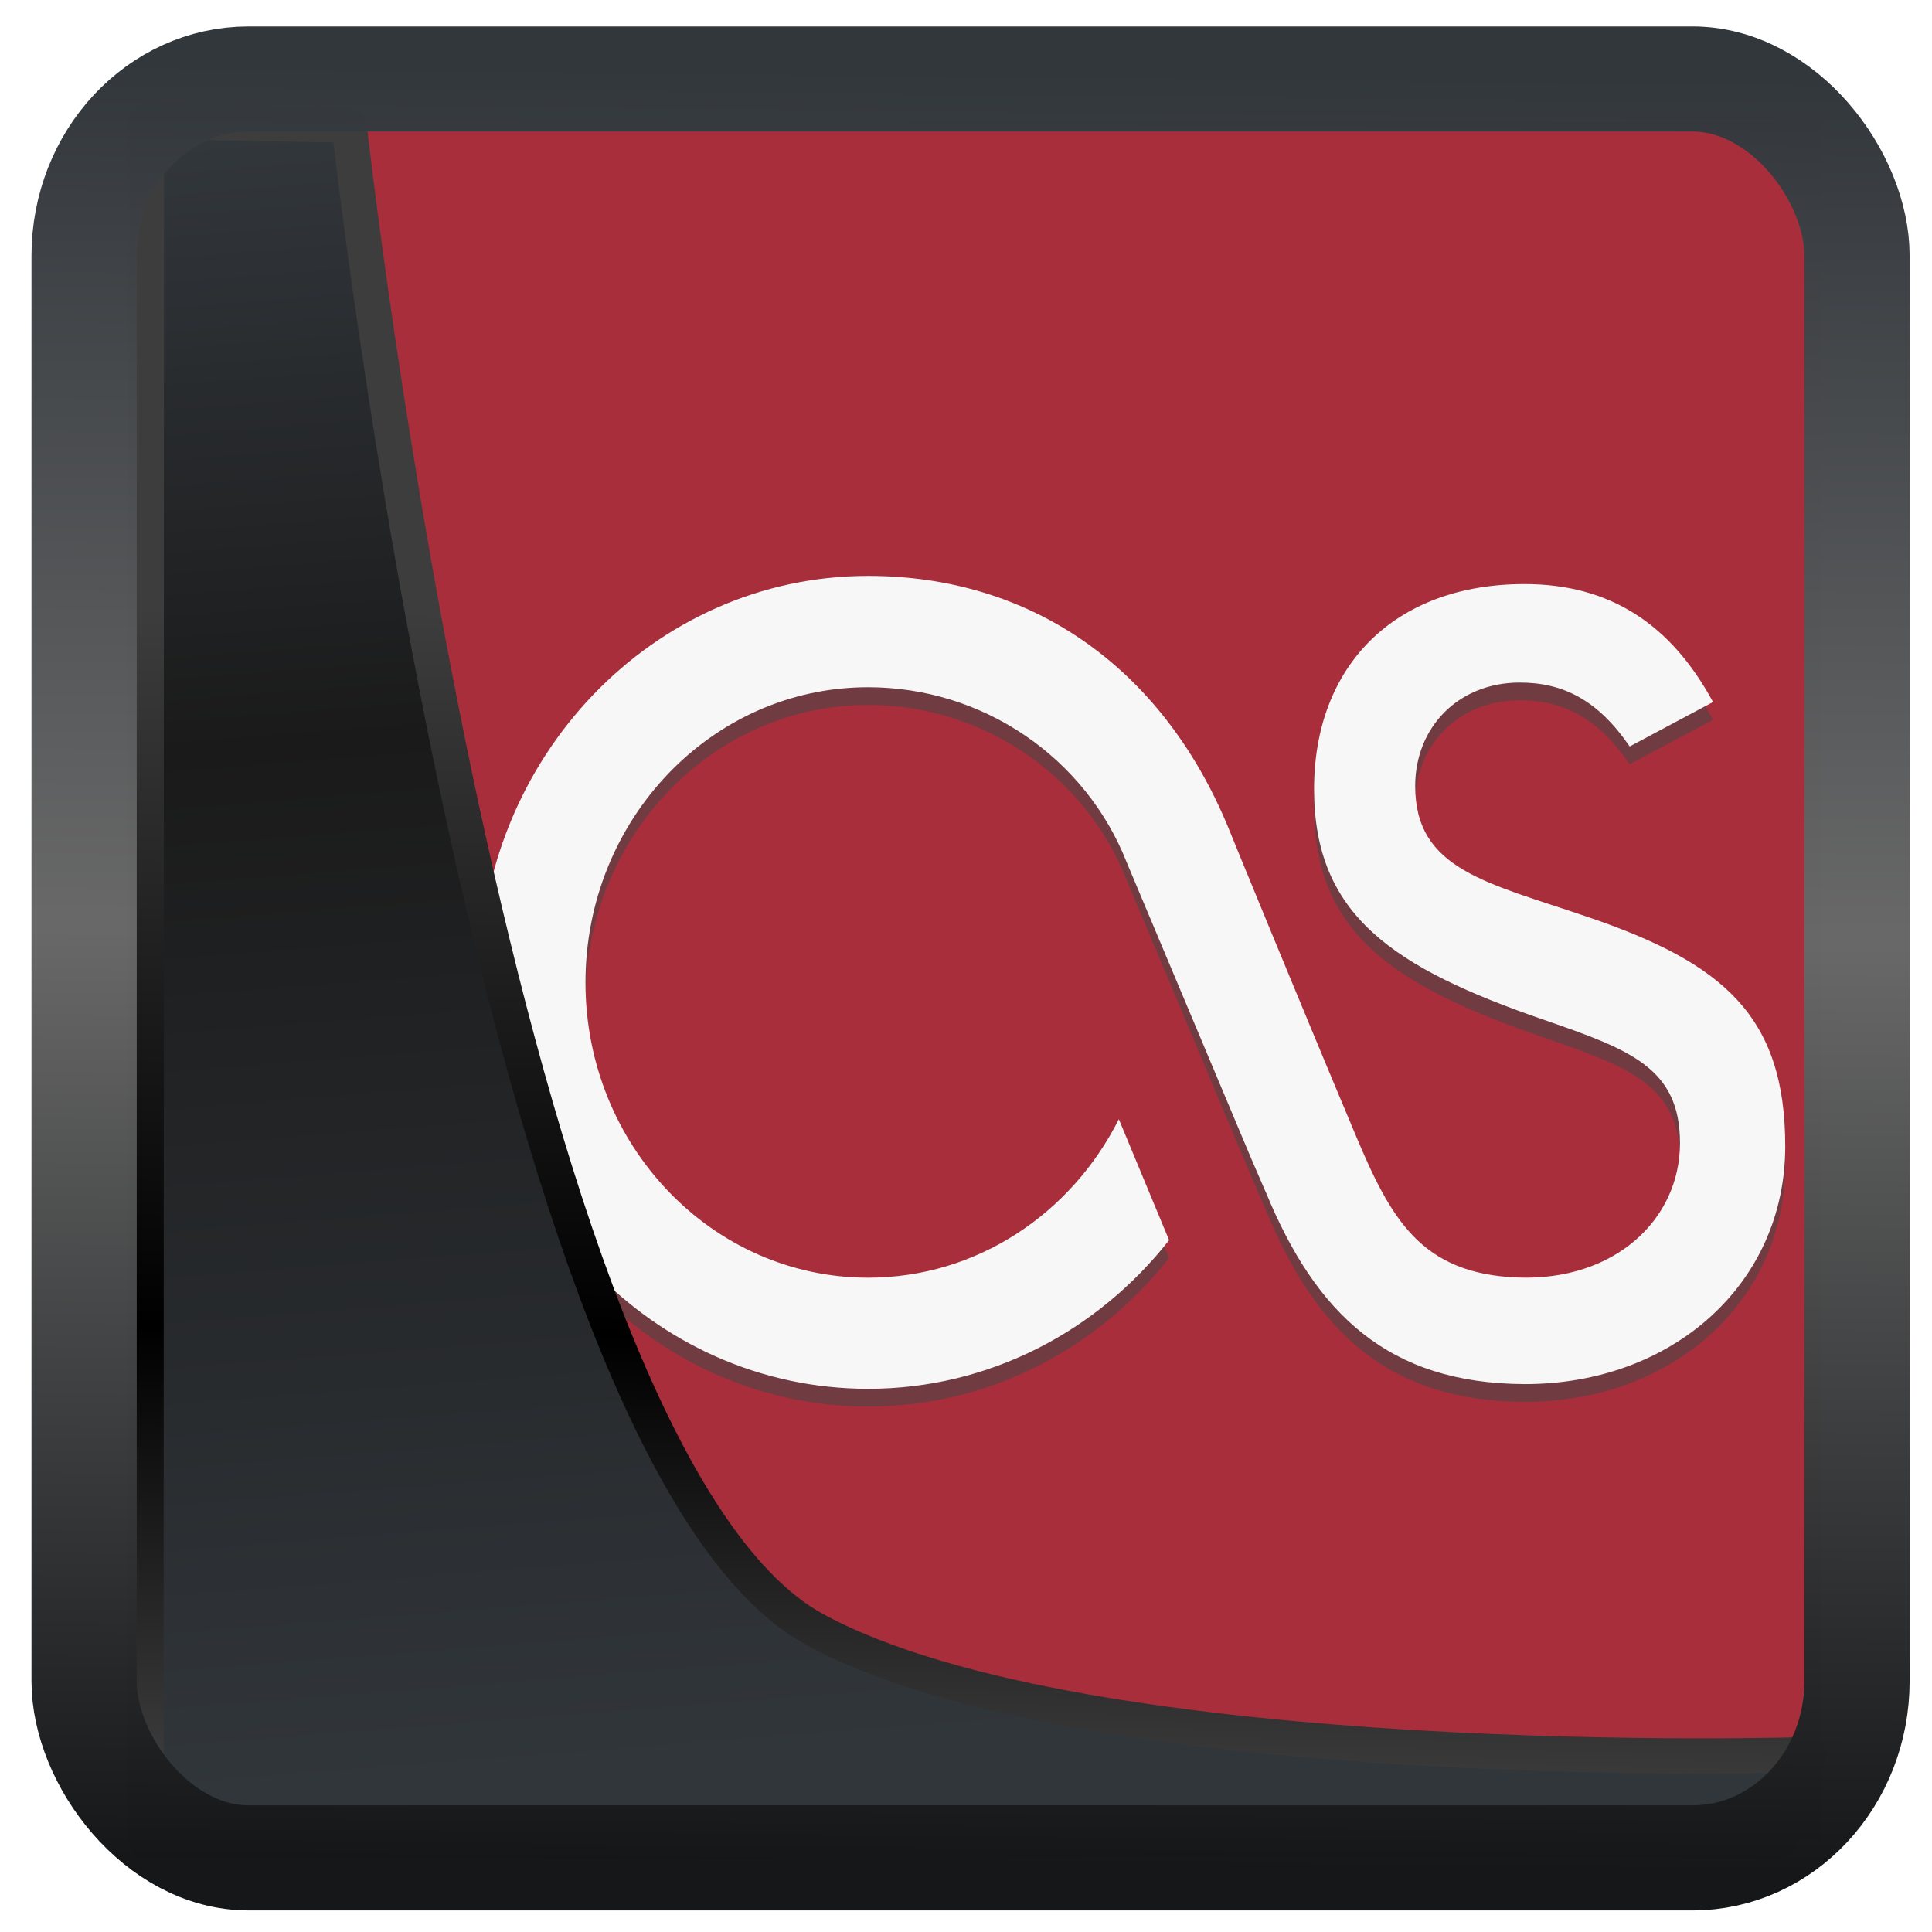 <?xml version="1.0" encoding="UTF-8" standalone="no"?>
<!-- Created with Inkscape (http://www.inkscape.org/) -->

<svg
   width="48"
   height="48"
   version="1.1"
   viewBox="0 0 48 48"
   id="svg22"
   xmlns:xlink="http://www.w3.org/1999/xlink"
   xmlns="http://www.w3.org/2000/svg"
   xmlns:svg="http://www.w3.org/2000/svg">
  <defs
     id="defs12">
    <linearGradient
       id="linearGradient1005-3-3"
       x1="5.253"
       x2="9.382"
       y1="15.383"
       y2="2.942"
       gradientTransform="matrix(1,0,0,1,1.632,-0.617)"
       gradientUnits="userSpaceOnUse">
      <stop
         stop-color="#fa8200"
         offset="0"
         id="stop2" />
      <stop
         stop-color="#ff9600"
         offset=".37"
         id="stop4" />
      <stop
         stop-color="#ffb400"
         offset="1"
         id="stop6" />
    </linearGradient>
    <filter
       id="filter4014"
       x="-0.062"
       y="-0.058"
       width="1.125"
       height="1.115"
       color-interpolation-filters="sRGB">
      <feGaussianBlur
         stdDeviation="1.094"
         id="feGaussianBlur9" />
    </filter>
    <linearGradient
       xlink:href="#linearGradient3487"
       id="linearGradient3403"
       gradientUnits="userSpaceOnUse"
       x1="6.949"
       y1="4.555"
       x2="11.215"
       y2="59.052" />
    <linearGradient
       id="linearGradient3487">
      <stop
         style="stop-color:#32373c;stop-opacity:1"
         offset="0"
         id="stop3481" />
      <stop
         id="stop3483"
         offset="0.368"
         style="stop-color:#1a1a1a;stop-opacity:1" />
      <stop
         style="stop-color:#31363b;stop-opacity:1"
         offset="1"
         id="stop3485" />
    </linearGradient>
    <linearGradient
       xlink:href="#linearGradient20604"
       id="linearGradient20558"
       gradientUnits="userSpaceOnUse"
       x1="25.802"
       y1="20.374"
       x2="25.111"
       y2="58.913" />
    <linearGradient
       id="linearGradient20604">
      <stop
         id="stop20598"
         offset="0"
         style="stop-color:#3d3d3d;stop-opacity:1" />
      <stop
         style="stop-color:#000000;stop-opacity:1"
         offset="0.618"
         id="stop20600" />
      <stop
         id="stop20602"
         offset="1"
         style="stop-color:#3d3d3d;stop-opacity:1" />
    </linearGradient>
    <filter
       style="color-interpolation-filters:sRGB"
       id="filter20720"
       x="-0.017"
       y="-0.016"
       width="1.034"
       height="1.033">
      <feGaussianBlur
         stdDeviation="0.147"
         id="feGaussianBlur20722" />
    </filter>
    <linearGradient
       gradientTransform="translate(0.361,-0.13)"
       xlink:href="#linearGradient4555"
       id="linearGradient4557"
       x1="43.5"
       y1="64.012"
       x2="44.142"
       y2="0.306"
       gradientUnits="userSpaceOnUse" />
    <linearGradient
       id="linearGradient4555">
      <stop
         style="stop-color:#141618;stop-opacity:1"
         offset="0"
         id="stop4551" />
      <stop
         id="stop4559"
         offset="0.518"
         style="stop-color:#686868;stop-opacity:1" />
      <stop
         style="stop-color:#31363b;stop-opacity:1"
         offset="1"
         id="stop4553" />
    </linearGradient>
    <filter
       style="color-interpolation-filters:sRGB"
       id="filter4601"
       x="-0.03"
       width="1.06"
       y="-0.03"
       height="1.06">
      <feGaussianBlur
         stdDeviation="0.015"
         id="feGaussianBlur4603" />
    </filter>
  </defs>
  <rect
     style="display:inline;fill:#a82e3c;fill-opacity:1;fill-rule:evenodd;stroke:none;stroke-width:0.928;stroke-linejoin:round;stroke-miterlimit:7.8"
     id="rect1192"
     width="42.085"
     height="42.712"
     x="3.163"
     y="3.018"
     ry="0" />
  <path
     d="m 31.442,30.048 -0.359,-0.83 -3.088,-7.346 c -1.02,-2.6 -3.562,-4.357 -6.427,-4.357 -3.878,0 -7.022,3.283 -7.022,7.336 0,4.049 3.144,7.334 7.022,7.334 2.707,0 5.055,-1.598 6.229,-3.938 l 1.249,3.006 c -1.771,2.256 -4.465,3.693 -7.477,3.693 -5.341,0 -9.668,-4.517 -9.668,-10.096 0,-5.578 4.328,-10.101 9.668,-10.101 4.03,0 7.284,2.246 8.938,6.23 0.124,0.31 1.748,4.272 3.165,7.644 0.875,2.086 1.623,3.473 4.05,3.558 2.379,0.085 4.017,-1.426 4.017,-3.343 0,-1.87 -1.251,-2.32 -3.355,-3.051 -3.781,-1.3 -5.736,-2.608 -5.736,-5.741 0,-3.055 1.99,-5.094 5.227,-5.094 2.105,0 3.63,0.979 4.685,2.931 l -2.071,1.104 c -0.778,-1.137 -1.636,-1.588 -2.73,-1.588 -1.519,0 -2.599,1.103 -2.599,2.57 0,2.084 1.784,2.397 4.276,3.25 3.359,1.141 4.918,2.447 4.918,5.702 0,3.421 -2.809,5.913 -6.479,5.908 -3.381,-0.016 -5.184,-1.741 -6.432,-4.783"
     fill="#ffffff"
     id="path4-3"
     style="stroke-width:0.369;fill:#464646;fill-opacity:0.572" />
  <path
     d="m 31.442,29.607 -0.359,-0.83 -3.088,-7.346 c -1.02,-2.6 -3.562,-4.357 -6.427,-4.357 -3.878,0 -7.022,3.283 -7.022,7.336 0,4.049 3.144,7.334 7.022,7.334 2.707,0 5.055,-1.598 6.229,-3.938 l 1.249,3.006 c -1.771,2.256 -4.465,3.693 -7.477,3.693 -5.341,0 -9.668,-4.517 -9.668,-10.096 0,-5.578 4.328,-10.101 9.668,-10.101 4.03,0 7.284,2.246 8.938,6.23 0.124,0.31 1.748,4.272 3.165,7.644 0.875,2.086 1.623,3.473 4.05,3.558 2.379,0.085 4.017,-1.426 4.017,-3.343 0,-1.87 -1.251,-2.32 -3.355,-3.051 -3.781,-1.3 -5.736,-2.608 -5.736,-5.741 0,-3.055 1.99,-5.094 5.227,-5.094 2.105,0 3.63,0.979 4.685,2.931 l -2.071,1.104 c -0.778,-1.137 -1.636,-1.588 -2.73,-1.588 -1.519,0 -2.599,1.103 -2.599,2.57 0,2.084 1.784,2.397 4.276,3.25 3.359,1.141 4.918,2.447 4.918,5.702 0,3.421 -2.809,5.913 -6.479,5.908 -3.381,-0.016 -5.184,-1.741 -6.432,-4.783"
     fill="#ffffff"
     id="path4-3-2"
     style="display:inline;fill:#f7f7f7;fill-opacity:1;stroke-width:0.369" />
  <path
     style="display:inline;mix-blend-mode:normal;fill:url(#linearGradient3403);fill-opacity:1;stroke:url(#linearGradient20558);stroke-width:1.162;stroke-linecap:butt;stroke-linejoin:round;stroke-miterlimit:4;stroke-dasharray:none;stroke-opacity:1;filter:url(#filter20720)"
     d="M 4.704,3.981 4.691,60.802 H 58.595 l 1.022,-2.866 c 0,0 -23.875,0.766 -32.844,-4.14 C 16.258,48.042 11.401,4.098 11.401,4.098 Z"
     id="path1686"
     transform="matrix(0.752,0,0,0.752,0.1,0.025)" />
  <rect
     style="display:inline;fill:none;fill-opacity:1;stroke:url(#linearGradient4557);stroke-width:3.714;stroke-linejoin:round;stroke-miterlimit:7.8;stroke-dasharray:none;stroke-opacity:0.995;filter:url(#filter4601)"
     id="rect4539"
     width="62.567"
     height="62.867"
     x="1.032"
     y="0.596"
     ry="6.245"
     rx="5.803"
     transform="matrix(0.704,0,0,0.703,1.363,1.544)" />
</svg>
